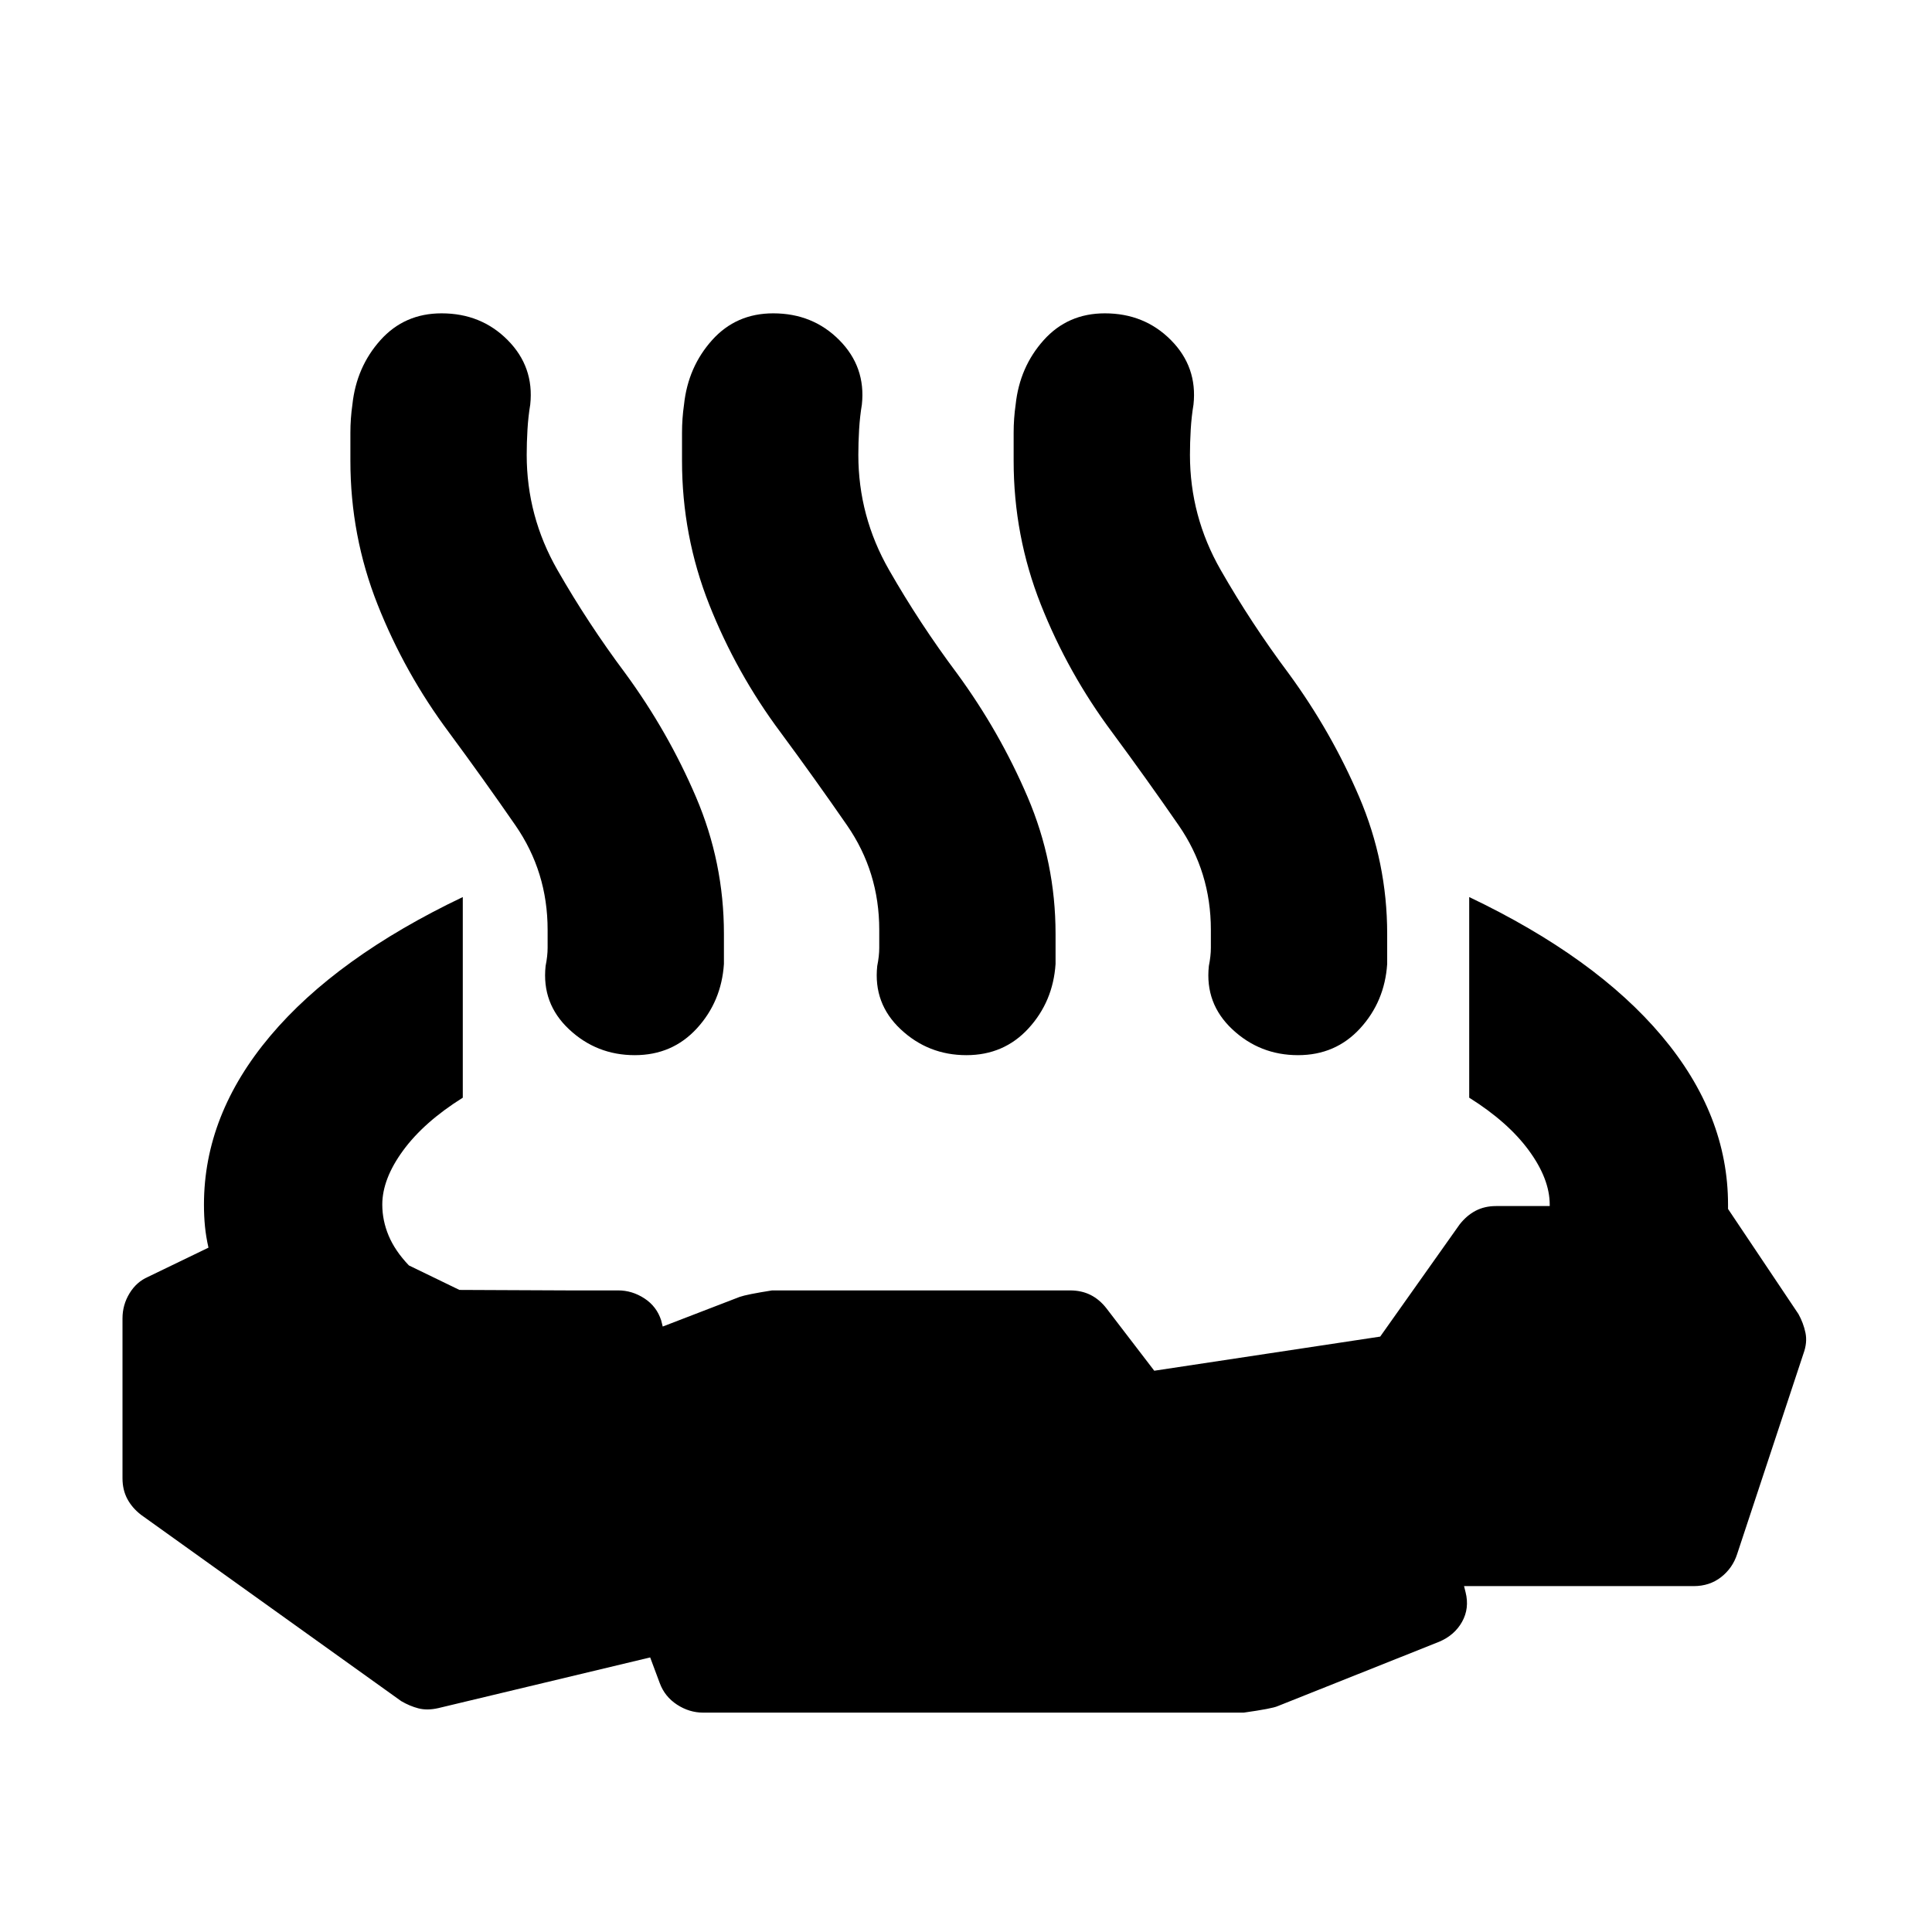 <svg aria-hidden="true" viewBox="0 -960 960 960" fill="currentColor">
  <path d="M229.956-514.261v99.696q-19.282 12.087-29.641 26.228-10.359 14.141-10.359 26.902 0 7.913 3.174 15.468 3.174 7.554 10.044 14.75l25.108 12.174 53.631.239h25.239q6.957 0 13.054 3.978 6.098 3.978 8.337 10.935l.761 3.043 38.196-14.717q3.478-1.239 16.152-3.239h148.022q5.717 0 10.196 2.239 4.478 2.239 7.956 6.717l23.718 30.957 112.261-16.957 39.434-55.674q3.479-4.478 7.957-6.837 4.478-2.358 10.196-2.358h26.652v-.718q0-12.761-10.359-26.902-10.359-14.141-29.641-26.228v-99.696q62.782 29.957 95.696 69.054 32.913 39.098 32.913 83.772v2.152l35 52.24q2.478 4.478 3.478 9.315t-1 10.315l-32.957 99.631q-2.239 6.956-7.956 11.434-5.718 4.479-13.674 4.479H727.479l.76 3.043q2 7.957-1.739 14.674t-11.456 9.957l-80.153 31.956Q632.174-111 617.978-109H349.456q-6.956 0-13.054-3.978t-8.576-10.696l-4.761-12.761-105.304 25.196q-5.479 1.239-9.816.12-4.337-1.12-8.576-3.598L70.065-207.304q-4.478-3.478-6.837-7.957-2.359-4.478-2.359-10.195v-79.435q0-6.718 3.478-12.435 3.479-5.717 9.196-8.196l30.044-14.521q-1.24-5.479-1.74-10.577-.5-5.097-.5-10.815 0-44.674 32.913-83.772 32.914-39.097 95.696-69.054Zm-6.847-81.782q-22-29.479-35.5-63.598-13.5-34.12-13.5-71.359v-14q0-7 1-14 2-18.674 13.934-31.989 11.935-13.315 30.37-13.315 19.674 0 32.87 13.315 13.195 13.315 11.195 31.989-1 6-1.38 12.5-.381 6.5-.381 12.5 0 30.522 15.24 57.163 15.239 26.641 33.76 51.402 21.24 29 35.12 61.478 13.88 32.479 13.88 67.957v15q-1.239 18.674-13.434 31.989-12.196 13.315-30.87 13.315-18.913 0-32.609-12.815-13.695-12.815-11.695-31.489 1-5 1-9v-9q0-28.761-16-51.902-16-23.141-33-46.141Zm164.782 0q-22-29.479-35.5-63.598-13.5-34.12-13.5-71.359v-14q0-7 1-14 2-18.674 13.935-31.989 11.935-13.315 30.37-13.315 19.674 0 32.869 13.315 13.196 13.315 11.196 31.989-1 6-1.38 12.5-.381 6.5-.381 12.5 0 30.522 15.239 57.163t33.761 51.402q21.239 29 35.12 61.478Q524.5-531.478 524.5-496v15q-1.239 18.674-13.435 31.989-12.195 13.315-30.869 13.315-18.913 0-32.609-12.815-13.696-12.815-11.696-31.489 1-5 1-9v-9q0-28.761-16-51.902-16-23.141-33-46.141Zm164.783 0q-22-29.479-35.5-63.598-13.5-34.12-13.5-71.359v-14q0-7 1-14 2-18.674 13.935-31.989 11.935-13.315 30.369-13.315 19.674 0 32.87 13.315 13.196 13.315 11.196 31.989-1 6-1.381 12.5-.38 6.5-.38 12.5 0 30.522 15.239 57.163t33.761 51.402q21.239 29 35.119 61.478 13.881 32.479 13.881 67.957v15q-1.239 18.674-13.435 31.989-12.196 13.315-30.87 13.315-18.913 0-32.608-12.815-13.696-12.815-11.696-31.489 1-5 1-9v-9q0-28.761-16-51.902-16-23.141-33-46.141Z"/>
</svg>
